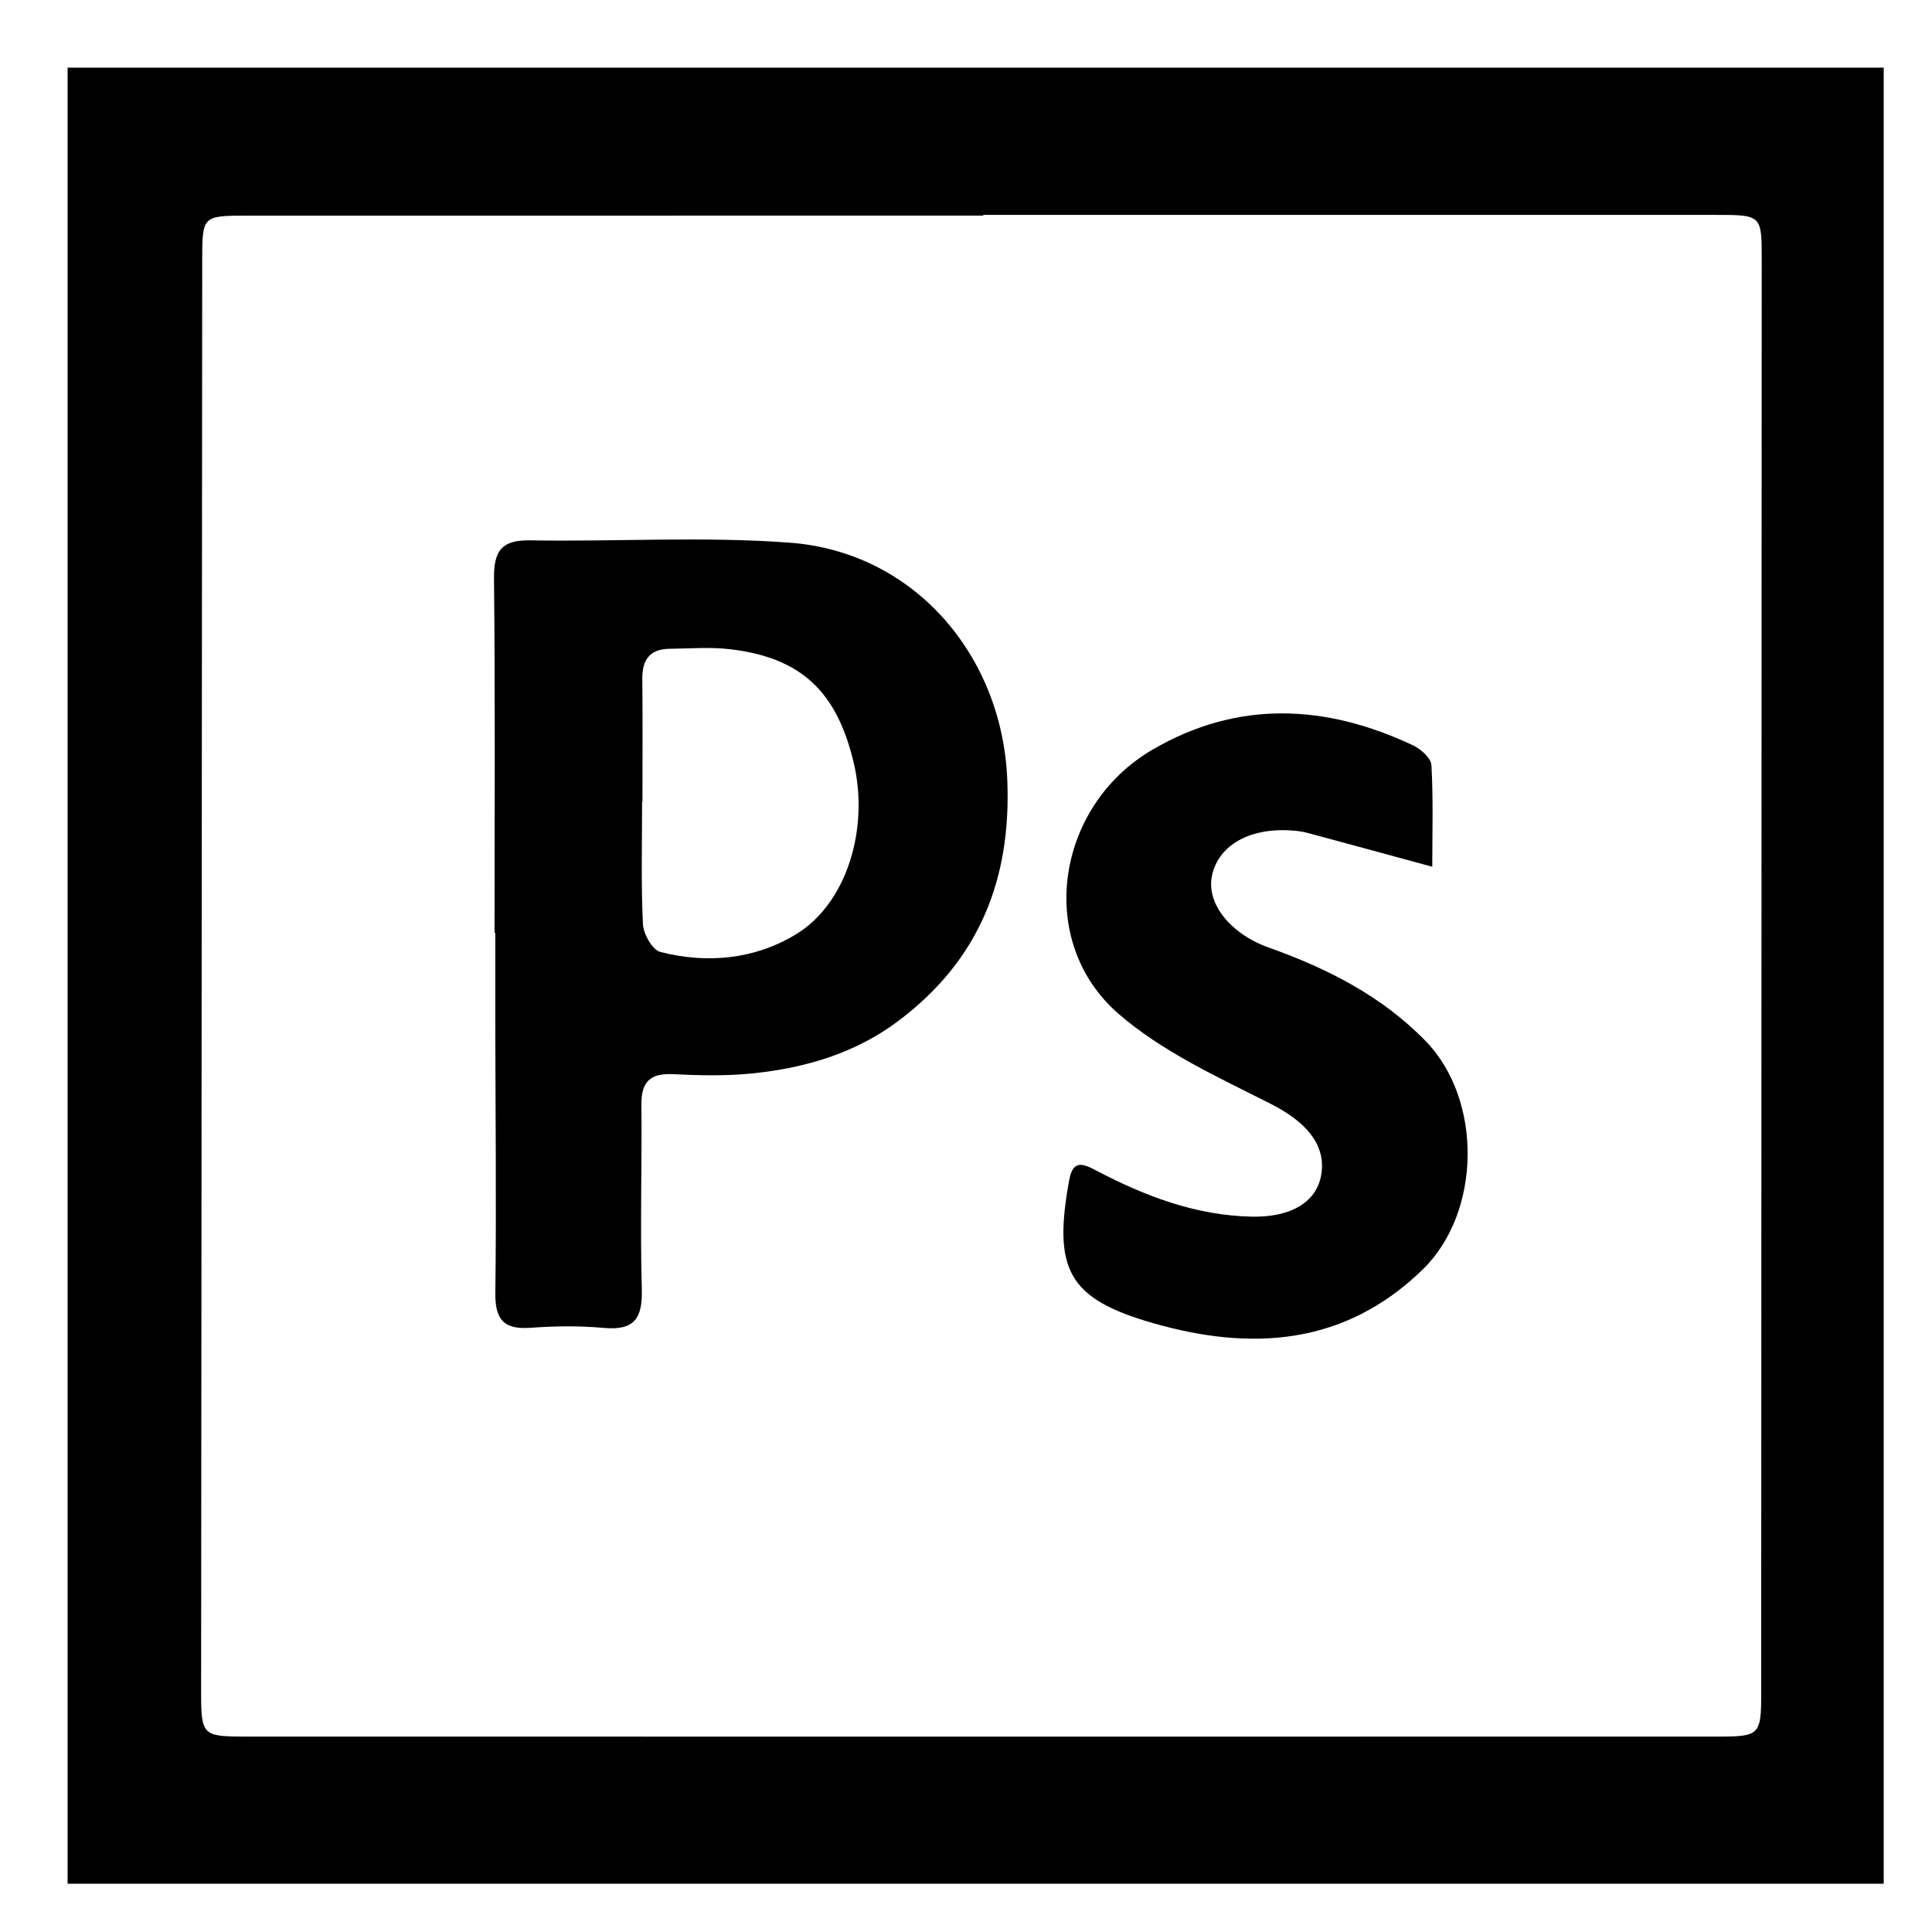 <?xml version="1.0" encoding="utf-8"?>
<!-- Generator: Adobe Illustrator 16.0.0, SVG Export Plug-In . SVG Version: 6.00 Build 0)  -->
<!DOCTYPE svg PUBLIC "-//W3C//DTD SVG 1.1//EN" "http://www.w3.org/Graphics/SVG/1.1/DTD/svg11.dtd">
<svg version="1.1" id="图层_1" xmlns="http://www.w3.org/2000/svg" xmlns:xlink="http://www.w3.org/1999/xlink" x="0px" y="0px"
	 width="200px" height="200px" viewBox="0 0 200 200" enable-background="new 0 0 200 200" xml:space="preserve">
<path fill-rule="evenodd" clip-rule="evenodd" d="M195,195c-62.686,0-125.353,0-188,0C7,132.314,7,69.647,7,7
	c62.686,0,125.354,0,188,0C195,69.686,195,132.354,195,195z M101.787,22.247c0,0.025,0,0.05,0,0.075
	c-25.373,0-50.746-0.002-76.119,0.002c-4.717,0-4.731,0.013-4.735,4.621c-0.041,49.431-0.079,98.863-0.114,148.294
	c-0.003,4.316,0.17,4.529,4.369,4.53c50.948,0.011,101.895,0.012,152.843,0.001c4.072-0.001,4.284-0.239,4.286-4.301
	c0.024-49.532,0.043-99.065,0.056-148.597c0.001-4.62-0.022-4.625-4.771-4.625C152.33,22.246,127.059,22.247,101.787,22.247z"/>
<path fill-rule="evenodd" clip-rule="evenodd" d="M51.195,96.565c0-12.23,0.074-24.462-0.055-36.691
	c-0.029-2.835,0.768-3.986,3.727-3.937c8.973,0.15,17.989-0.43,26.914,0.243c12.804,0.966,21.904,11.581,22.485,24.383
	c0.473,10.404-2.882,18.799-11.232,25.097c-4.495,3.389-9.708,4.908-15.199,5.464c-2.703,0.272-5.458,0.208-8.178,0.074
	c-2.364-0.116-3.281,0.806-3.259,3.147c0.059,6.367-0.139,12.739,0.041,19.102c0.084,2.985-0.744,4.306-3.899,4.02
	c-2.507-0.227-5.062-0.205-7.574-0.017c-2.755,0.206-3.723-0.78-3.688-3.588c0.118-9.298,0.011-18.598-0.006-27.897
	c-0.006-3.134-0.001-6.267-0.001-9.4C51.247,96.565,51.221,96.565,51.195,96.565z M66.506,82.969c-0.012,0-0.024,0-0.036,0
	c0,4.233-0.118,8.473,0.085,12.696c0.049,1.024,0.984,2.673,1.806,2.883c4.848,1.237,9.729,0.771,14.003-1.805
	c5.265-3.172,7.644-10.906,6.008-17.8c-1.748-7.368-5.439-10.848-12.736-11.73c-2.084-0.252-4.223-0.073-6.336-0.05
	c-2.028,0.022-2.829,1.138-2.808,3.104C66.537,74.5,66.506,78.735,66.506,82.969z"/>
<path fill-rule="evenodd" clip-rule="evenodd" d="M148.268,89.726c-4.77-1.298-8.819-2.405-12.874-3.496
	c-0.485-0.131-0.993-0.202-1.494-0.244c-4.461-0.368-7.765,1.466-8.439,4.673c-0.604,2.87,1.913,6.021,5.88,7.433
	c6.046,2.151,11.681,4.995,16.233,9.67c5.927,6.087,5.785,17.741-0.299,23.66c-8.108,7.887-17.766,8.46-27.918,5.547
	c-8.804-2.525-10.363-5.56-8.671-14.818c0.389-2.129,1.435-1.694,2.8-0.977c5.047,2.654,10.313,4.655,16.101,4.773
	c4.072,0.083,6.641-1.503,7.163-4.21c0.617-3.199-1.557-5.624-5.241-7.487c-5.446-2.756-11.217-5.38-15.747-9.326
	c-8.57-7.466-6.509-21.454,3.548-27.322c8.824-5.148,17.914-4.708,26.954-0.45c0.81,0.382,1.872,1.321,1.915,2.053
	C148.38,82.677,148.268,86.166,148.268,89.726z"/>
</svg>
